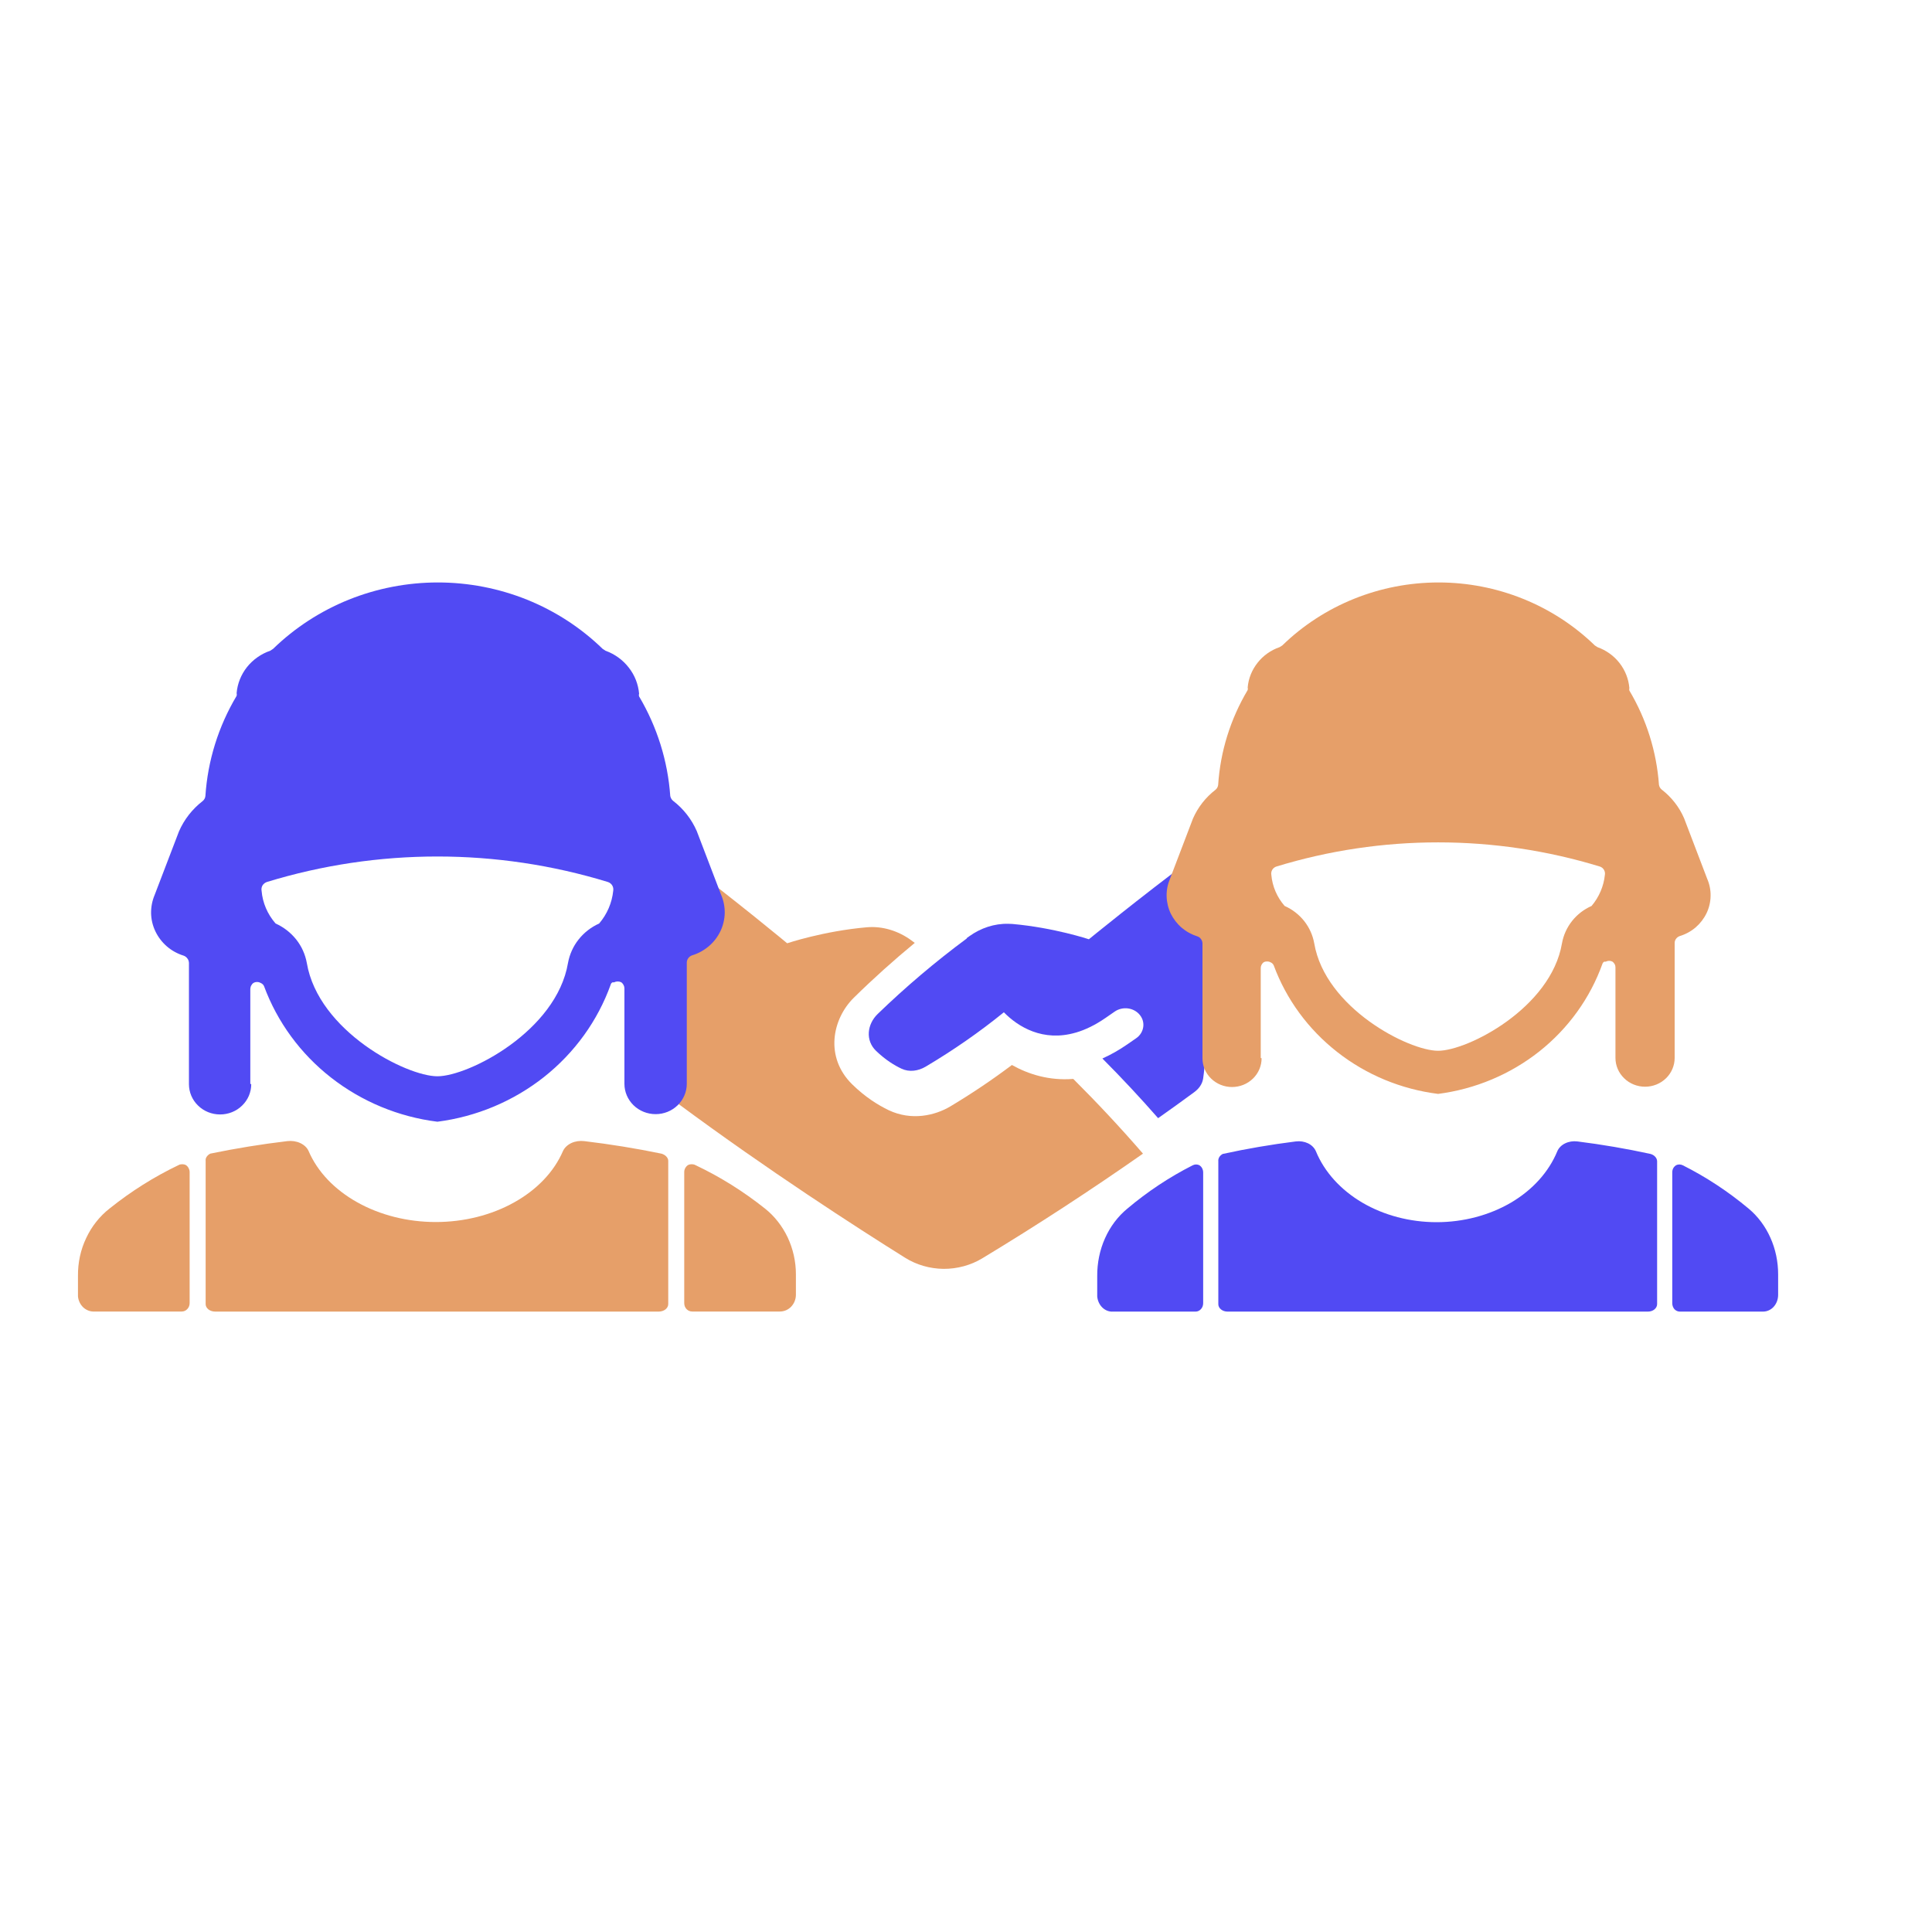 <svg width="25" height="25" viewBox="0 0 25 25" fill="none" xmlns="http://www.w3.org/2000/svg">
<path d="M11.71 16.274C11.08 15.88 9.936 15.142 8.778 14.284C8.713 14.236 8.667 14.171 8.656 14.094C8.632 13.928 8.599 13.541 8.599 12.671C8.599 11.749 8.636 11.316 8.66 11.134C8.667 11.079 8.731 11.057 8.776 11.092C9.537 11.666 10.186 12.206 10.186 12.206C10.186 12.206 10.655 12.048 11.216 11.999C11.421 11.981 11.623 12.046 11.787 12.164L11.837 12.201C11.563 12.427 11.3 12.663 11.049 12.91C10.767 13.188 10.671 13.681 11.027 14.031C11.195 14.196 11.363 14.3 11.5 14.366C11.794 14.505 12.097 14.436 12.297 14.317C12.573 14.152 12.839 13.973 13.094 13.781C13.306 13.9 13.575 13.986 13.888 13.961C14.201 14.273 14.502 14.595 14.79 14.928C14.113 15.402 13.42 15.854 12.71 16.283C12.561 16.373 12.386 16.42 12.209 16.419C12.031 16.417 11.858 16.367 11.71 16.274Z" fill="#E69F69"/>
<path d="M14.986 14.469C14.755 14.205 14.514 13.947 14.265 13.697C14.372 13.649 14.479 13.589 14.586 13.515L14.703 13.434C14.752 13.4 14.784 13.349 14.793 13.292C14.802 13.236 14.786 13.178 14.749 13.133C14.712 13.087 14.657 13.057 14.596 13.049C14.535 13.041 14.473 13.056 14.424 13.09L14.307 13.171C14.171 13.265 14.043 13.326 13.924 13.361L13.923 13.361C13.495 13.487 13.172 13.285 12.99 13.099C12.672 13.357 12.333 13.592 11.977 13.803C11.882 13.859 11.766 13.876 11.666 13.829C11.576 13.787 11.457 13.715 11.335 13.597C11.197 13.463 11.219 13.255 11.357 13.121C11.718 12.772 12.103 12.445 12.511 12.143L12.508 12.14L12.544 12.114C12.689 12.01 12.866 11.949 13.049 11.954C13.066 11.954 13.083 11.955 13.1 11.956C13.64 12.004 14.09 12.154 14.09 12.154C14.098 12.148 14.722 11.636 15.452 11.091C15.496 11.058 15.558 11.079 15.565 11.131C15.588 11.305 15.624 11.718 15.624 12.598C15.624 13.427 15.592 13.796 15.569 13.954C15.558 14.028 15.514 14.089 15.45 14.135C15.297 14.248 15.142 14.359 14.986 14.469Z" fill="#514AF3"/>
<path d="M9.898 15.638C9.619 15.416 9.317 15.227 8.998 15.076C8.983 15.068 8.967 15.065 8.951 15.065C8.934 15.065 8.918 15.068 8.903 15.076C8.888 15.085 8.876 15.099 8.867 15.115C8.858 15.131 8.854 15.149 8.854 15.167V16.863C8.854 16.892 8.864 16.919 8.884 16.94C8.903 16.96 8.929 16.971 8.957 16.971H10.092C10.147 16.971 10.2 16.948 10.238 16.908C10.277 16.867 10.299 16.811 10.299 16.754V16.488C10.299 16.323 10.262 16.161 10.193 16.013C10.123 15.866 10.023 15.737 9.898 15.638Z" fill="#E69F69"/>
<path d="M8.647 15.021C8.647 15.001 8.638 14.981 8.621 14.964C8.605 14.947 8.583 14.935 8.558 14.928C8.229 14.86 7.896 14.806 7.56 14.766C7.502 14.759 7.443 14.768 7.393 14.791C7.343 14.815 7.305 14.851 7.285 14.894C7.17 15.162 6.949 15.394 6.653 15.559C6.358 15.724 6.003 15.813 5.639 15.813C5.275 15.813 4.92 15.724 4.625 15.559C4.329 15.394 4.108 15.162 3.993 14.894C3.974 14.851 3.936 14.815 3.885 14.791C3.835 14.768 3.776 14.759 3.718 14.766C3.382 14.806 3.049 14.86 2.721 14.928C2.701 14.938 2.685 14.952 2.674 14.969C2.663 14.985 2.659 15.003 2.661 15.021V16.875C2.661 16.901 2.674 16.925 2.697 16.944C2.721 16.962 2.752 16.972 2.785 16.972H8.523C8.556 16.972 8.587 16.962 8.611 16.944C8.634 16.925 8.647 16.901 8.647 16.875V15.021Z" fill="#E69F69"/>
<path d="M2.454 15.167C2.454 15.149 2.449 15.131 2.44 15.115C2.432 15.099 2.42 15.085 2.405 15.076C2.39 15.068 2.374 15.065 2.358 15.065C2.341 15.065 2.325 15.068 2.311 15.076C1.995 15.227 1.695 15.416 1.418 15.638C1.29 15.738 1.186 15.869 1.115 16.021C1.043 16.172 1.007 16.34 1.009 16.509V16.775C1.014 16.831 1.04 16.883 1.08 16.92C1.121 16.956 1.173 16.975 1.226 16.971H2.352C2.379 16.971 2.405 16.96 2.424 16.939C2.443 16.919 2.454 16.891 2.454 16.862V15.167Z" fill="#E69F69"/>
<path d="M3.239 14.025V12.797C3.24 12.782 3.243 12.767 3.25 12.754C3.257 12.74 3.267 12.728 3.28 12.719C3.294 12.711 3.31 12.707 3.326 12.707C3.342 12.707 3.358 12.711 3.372 12.719C3.382 12.723 3.392 12.729 3.399 12.736C3.407 12.743 3.413 12.752 3.417 12.762C3.589 13.226 3.889 13.636 4.285 13.945C4.681 14.254 5.156 14.452 5.66 14.515C6.166 14.45 6.644 14.249 7.04 13.936C7.436 13.622 7.735 13.208 7.903 12.739C7.904 12.733 7.907 12.727 7.912 12.722C7.916 12.717 7.921 12.714 7.927 12.711H7.947C7.961 12.704 7.977 12.7 7.993 12.7C8.01 12.7 8.026 12.704 8.04 12.711C8.052 12.72 8.062 12.732 8.069 12.746C8.076 12.759 8.08 12.774 8.08 12.79V14.025C8.08 14.129 8.123 14.229 8.198 14.302C8.274 14.376 8.377 14.417 8.484 14.417C8.591 14.417 8.693 14.376 8.769 14.302C8.844 14.229 8.887 14.129 8.887 14.025V12.456C8.887 12.436 8.894 12.415 8.906 12.399C8.918 12.382 8.936 12.369 8.956 12.362C9.036 12.338 9.109 12.297 9.172 12.244C9.236 12.19 9.286 12.124 9.322 12.05C9.357 11.977 9.376 11.896 9.378 11.815C9.379 11.733 9.363 11.653 9.331 11.578L9.016 10.754C8.949 10.6 8.844 10.466 8.709 10.362C8.69 10.346 8.677 10.323 8.673 10.299C8.641 9.846 8.503 9.406 8.27 9.012C8.266 9.001 8.266 8.988 8.27 8.977C8.259 8.853 8.213 8.735 8.135 8.637C8.058 8.538 7.954 8.463 7.834 8.42L7.798 8.396C7.518 8.124 7.186 7.908 6.82 7.76C6.454 7.613 6.062 7.537 5.666 7.537C5.27 7.537 4.878 7.613 4.512 7.76C4.146 7.908 3.814 8.124 3.534 8.396L3.498 8.42C3.378 8.461 3.274 8.535 3.196 8.632C3.119 8.73 3.072 8.847 3.062 8.969C3.065 8.981 3.065 8.993 3.062 9.004C2.826 9.4 2.688 9.843 2.658 10.299C2.656 10.325 2.643 10.349 2.622 10.366C2.488 10.47 2.383 10.604 2.316 10.758L2.001 11.581C1.969 11.657 1.954 11.737 1.955 11.819C1.957 11.9 1.976 11.98 2.012 12.054C2.047 12.127 2.098 12.193 2.16 12.247C2.223 12.301 2.296 12.341 2.376 12.366C2.396 12.373 2.413 12.386 2.425 12.403C2.438 12.419 2.444 12.44 2.445 12.46V14.029C2.445 14.133 2.487 14.233 2.563 14.306C2.638 14.38 2.741 14.421 2.848 14.421C2.955 14.421 3.058 14.38 3.133 14.306C3.209 14.233 3.251 14.133 3.251 14.029L3.239 14.025ZM5.66 13.927C5.256 13.927 4.119 13.343 3.97 12.46C3.95 12.35 3.903 12.245 3.833 12.157C3.762 12.068 3.671 11.997 3.566 11.95C3.462 11.831 3.398 11.683 3.385 11.527C3.38 11.503 3.385 11.478 3.397 11.457C3.41 11.437 3.43 11.421 3.453 11.413C4.89 10.973 6.43 10.973 7.866 11.413C7.89 11.421 7.91 11.437 7.922 11.457C7.935 11.478 7.939 11.503 7.935 11.527C7.919 11.682 7.856 11.83 7.753 11.95C7.649 11.997 7.557 12.068 7.487 12.157C7.417 12.245 7.37 12.35 7.35 12.46C7.201 13.343 6.063 13.927 5.66 13.927Z" fill="#514AF3"/>
<path d="M22.629 15.641C22.364 15.419 22.078 15.231 21.776 15.079C21.762 15.072 21.746 15.068 21.731 15.068C21.715 15.068 21.7 15.072 21.686 15.079C21.672 15.089 21.66 15.102 21.651 15.118C21.643 15.134 21.639 15.152 21.639 15.171V16.864C21.639 16.892 21.649 16.92 21.667 16.941C21.686 16.961 21.711 16.972 21.736 16.972H22.814C22.865 16.972 22.915 16.95 22.952 16.909C22.989 16.868 23.009 16.812 23.009 16.755V16.489C23.009 16.325 22.975 16.163 22.909 16.016C22.843 15.868 22.747 15.74 22.629 15.641Z" fill="#514AF3"/>
<path d="M21.443 15.025C21.442 15.004 21.433 14.984 21.418 14.968C21.403 14.951 21.382 14.939 21.358 14.932C21.046 14.864 20.73 14.81 20.411 14.77C20.357 14.763 20.3 14.772 20.253 14.795C20.205 14.818 20.169 14.855 20.151 14.898C20.041 15.165 19.832 15.397 19.552 15.562C19.271 15.726 18.935 15.815 18.59 15.815C18.244 15.815 17.908 15.726 17.628 15.562C17.348 15.397 17.138 15.165 17.028 14.898C17.01 14.855 16.974 14.818 16.927 14.795C16.879 14.772 16.823 14.763 16.768 14.77C16.449 14.81 16.133 14.864 15.822 14.932C15.803 14.942 15.788 14.956 15.778 14.972C15.768 14.989 15.763 15.007 15.765 15.025V16.876C15.765 16.901 15.777 16.926 15.8 16.944C15.822 16.962 15.852 16.972 15.883 16.972H21.325C21.356 16.972 21.386 16.962 21.408 16.944C21.43 16.926 21.443 16.901 21.443 16.876V15.025Z" fill="#514AF3"/>
<path d="M15.569 15.171C15.569 15.152 15.564 15.134 15.556 15.118C15.548 15.102 15.536 15.089 15.522 15.079C15.508 15.072 15.493 15.068 15.478 15.068C15.462 15.068 15.447 15.072 15.433 15.079C15.133 15.231 14.849 15.419 14.586 15.641C14.465 15.741 14.366 15.872 14.299 16.023C14.231 16.174 14.197 16.342 14.198 16.511V16.776C14.203 16.832 14.227 16.884 14.266 16.921C14.304 16.957 14.354 16.976 14.404 16.972H15.472C15.498 16.972 15.522 16.96 15.54 16.94C15.559 16.92 15.569 16.892 15.569 16.863V15.171Z" fill="#514AF3"/>
<path d="M16.314 13.69V12.526C16.314 12.512 16.317 12.498 16.324 12.485C16.331 12.472 16.34 12.46 16.352 12.452C16.365 12.444 16.38 12.441 16.396 12.441C16.411 12.441 16.426 12.444 16.44 12.452C16.449 12.455 16.458 12.461 16.465 12.468C16.472 12.475 16.478 12.483 16.482 12.492C16.645 12.933 16.93 13.321 17.305 13.614C17.68 13.908 18.131 14.095 18.609 14.155C19.089 14.093 19.542 13.903 19.918 13.606C20.294 13.308 20.577 12.915 20.736 12.47C20.738 12.464 20.741 12.459 20.745 12.455C20.749 12.45 20.754 12.447 20.759 12.444H20.778C20.792 12.437 20.807 12.433 20.822 12.433C20.838 12.433 20.853 12.437 20.866 12.444C20.878 12.453 20.887 12.464 20.894 12.477C20.901 12.49 20.904 12.504 20.904 12.519V13.69C20.904 13.789 20.945 13.884 21.017 13.953C21.088 14.023 21.186 14.062 21.287 14.062C21.389 14.062 21.486 14.023 21.558 13.953C21.629 13.884 21.67 13.789 21.67 13.69V12.202C21.67 12.183 21.676 12.164 21.688 12.148C21.7 12.132 21.716 12.12 21.735 12.113C21.811 12.09 21.881 12.052 21.941 12.001C22 11.95 22.048 11.888 22.082 11.818C22.116 11.748 22.134 11.671 22.135 11.594C22.137 11.517 22.121 11.44 22.09 11.369L21.792 10.588C21.729 10.442 21.629 10.315 21.501 10.216C21.483 10.201 21.471 10.18 21.467 10.156C21.436 9.727 21.306 9.309 21.084 8.936C21.081 8.925 21.081 8.914 21.084 8.903C21.074 8.786 21.03 8.674 20.957 8.58C20.884 8.486 20.785 8.415 20.671 8.374L20.637 8.352C20.371 8.094 20.056 7.889 19.709 7.749C19.362 7.609 18.99 7.537 18.615 7.537C18.239 7.537 17.867 7.609 17.52 7.749C17.173 7.889 16.858 8.094 16.593 8.352L16.558 8.374C16.445 8.413 16.346 8.483 16.273 8.576C16.2 8.668 16.155 8.779 16.145 8.895C16.148 8.906 16.148 8.918 16.145 8.929C15.922 9.304 15.791 9.724 15.763 10.156C15.76 10.181 15.748 10.204 15.728 10.22C15.601 10.318 15.501 10.446 15.437 10.592L15.139 11.373C15.109 11.444 15.094 11.521 15.096 11.598C15.098 11.675 15.116 11.751 15.149 11.821C15.183 11.89 15.231 11.953 15.29 12.004C15.35 12.055 15.419 12.093 15.495 12.117C15.514 12.123 15.53 12.136 15.541 12.152C15.553 12.168 15.559 12.187 15.56 12.206V13.694C15.56 13.793 15.6 13.887 15.672 13.957C15.744 14.027 15.841 14.066 15.942 14.066C16.044 14.066 16.141 14.027 16.213 13.957C16.285 13.887 16.325 13.793 16.325 13.694L16.314 13.69ZM18.609 13.597C18.226 13.597 17.148 13.043 17.006 12.206C16.987 12.101 16.943 12.003 16.876 11.918C16.809 11.834 16.723 11.767 16.623 11.723C16.524 11.609 16.464 11.469 16.451 11.321C16.447 11.298 16.451 11.275 16.463 11.255C16.475 11.235 16.494 11.22 16.516 11.213C17.878 10.796 19.34 10.796 20.702 11.213C20.724 11.22 20.743 11.235 20.755 11.255C20.767 11.275 20.771 11.298 20.767 11.321C20.752 11.468 20.692 11.608 20.595 11.723C20.495 11.767 20.409 11.834 20.342 11.918C20.275 12.003 20.231 12.101 20.212 12.206C20.07 13.043 18.992 13.597 18.609 13.597Z" fill="#E69F69"/>
</svg>
